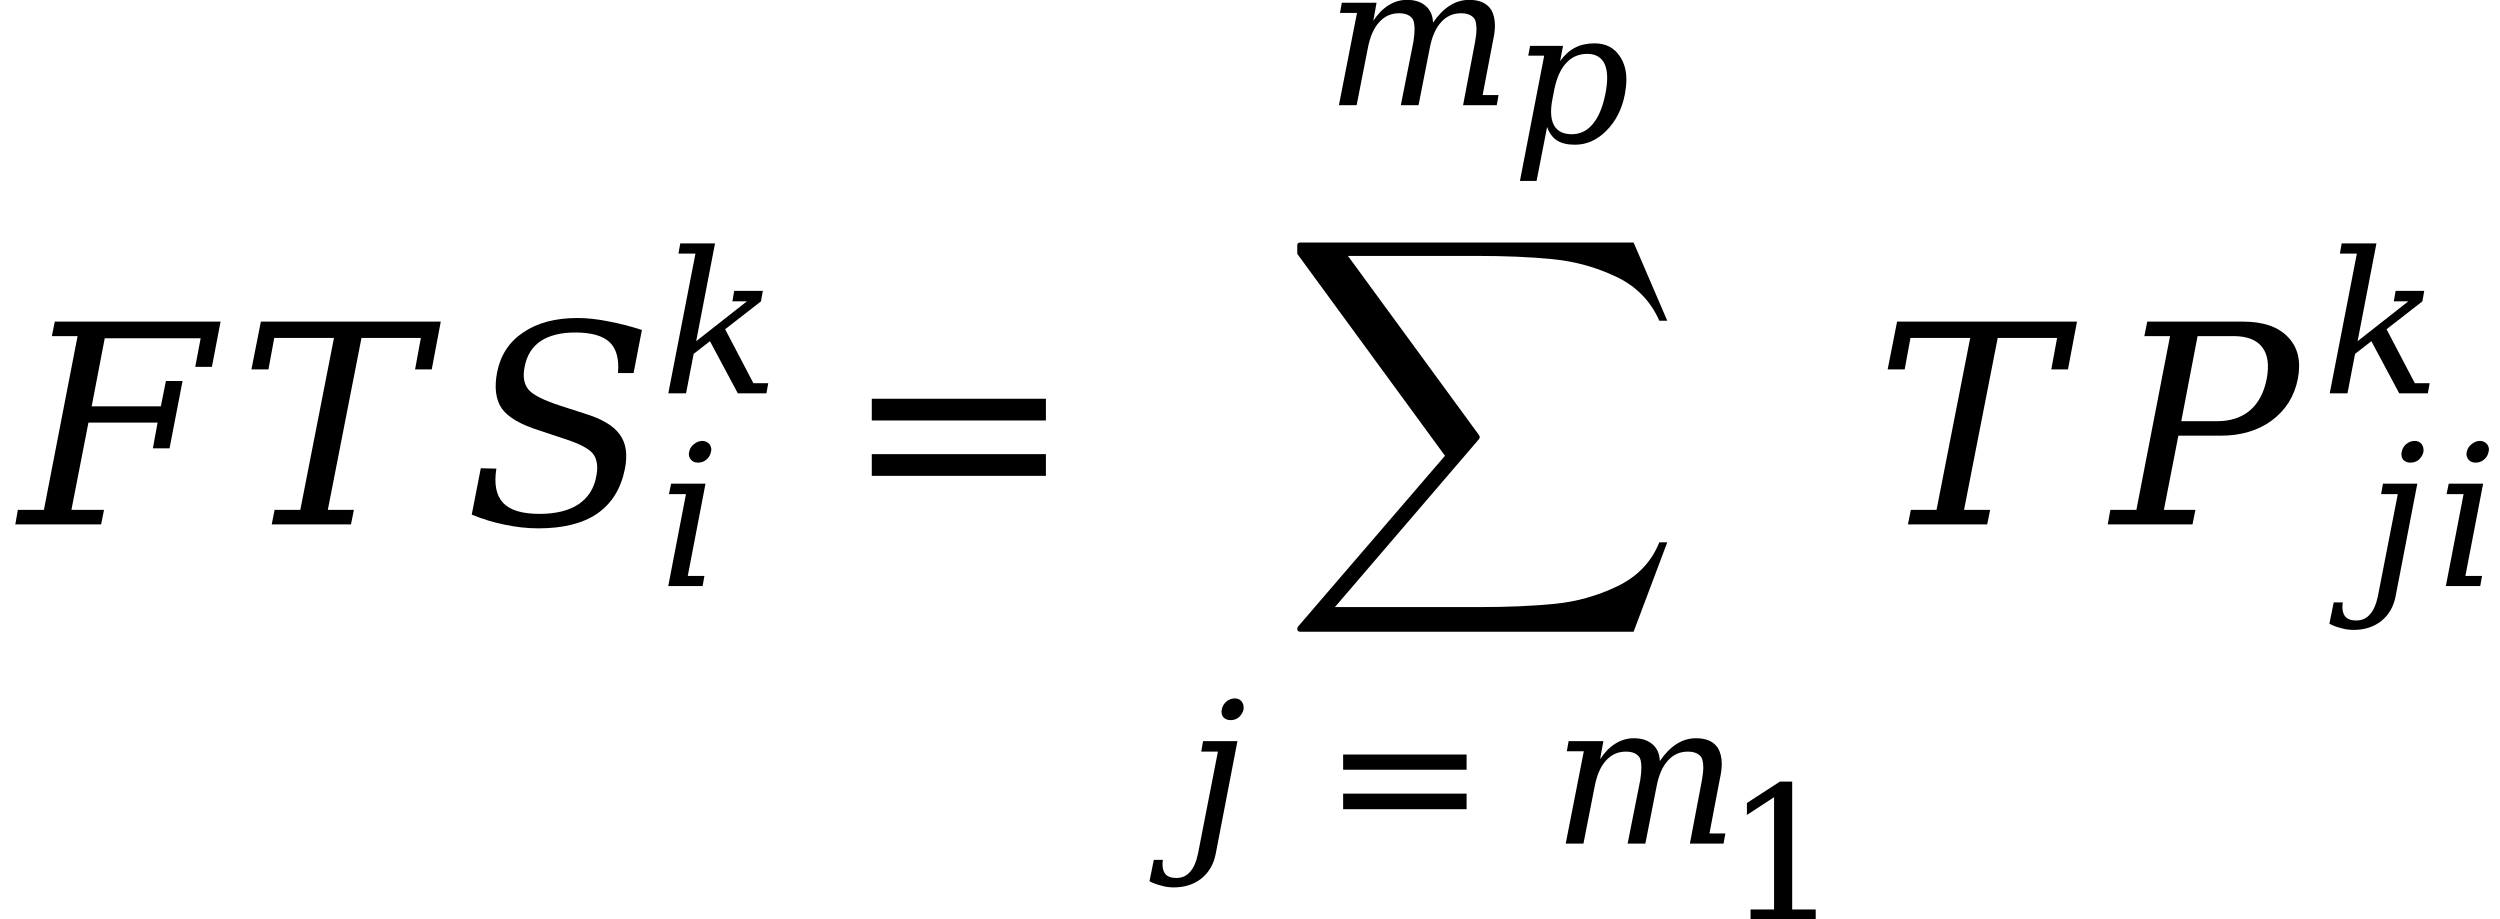 <svg xmlns="http://www.w3.org/2000/svg" xmlns:xlink="http://www.w3.org/1999/xlink" width="107.896pt" height="39.673pt" viewBox="0 0 107.896 39.673" version="1.1">
<defs>
<g>
<symbol overflow="visible" id="glyph0-0">
<path style="stroke:none;" d="M 0.594 2.125 L 0.594 -8.469 L 6.594 -8.469 L 6.594 2.125 Z M 1.266 1.453 L 5.938 1.453 L 5.938 -7.781 L 1.266 -7.781 Z M 1.266 1.453 "/>
</symbol>
<symbol overflow="visible" id="glyph0-1">
<path style="stroke:none;" d="M -0.188 0 L -0.078 -0.625 L 1.047 -0.625 L 2.5 -8.125 L 1.391 -8.125 L 1.516 -8.75 L 8.672 -8.75 L 8.297 -6.797 L 7.578 -6.797 L 7.812 -8.031 L 3.672 -8.031 L 3.109 -5.094 L 6.094 -5.094 L 6.312 -6.188 L 7.031 -6.188 L 6.469 -3.281 L 5.75 -3.281 L 5.953 -4.391 L 2.969 -4.391 L 2.234 -0.625 L 3.641 -0.625 L 3.516 0 Z M -0.188 0 "/>
</symbol>
<symbol overflow="visible" id="glyph0-2">
<path style="stroke:none;" d="M 1.438 0 L 1.562 -0.625 L 2.672 -0.625 L 4.125 -8.047 L 1.547 -8.047 L 1.297 -6.688 L 0.562 -6.688 L 0.969 -8.75 L 8.734 -8.75 L 8.344 -6.688 L 7.625 -6.688 L 7.875 -8.047 L 5.312 -8.047 L 3.859 -0.625 L 4.984 -0.625 L 4.859 0 Z M 1.438 0 "/>
</symbol>
<symbol overflow="visible" id="glyph0-3">
<path style="stroke:none;" d="M 0.344 -0.422 L 0.734 -2.422 L 1.406 -2.406 C 1.301 -1.738 1.398 -1.242 1.703 -0.922 C 2.004 -0.609 2.523 -0.453 3.266 -0.453 C 3.961 -0.453 4.52 -0.586 4.938 -0.859 C 5.363 -1.141 5.625 -1.547 5.719 -2.078 C 5.801 -2.492 5.754 -2.816 5.578 -3.047 C 5.398 -3.273 4.977 -3.492 4.312 -3.703 L 3.234 -4.062 C 2.441 -4.312 1.91 -4.625 1.641 -5 C 1.379 -5.383 1.312 -5.906 1.438 -6.562 C 1.582 -7.301 1.957 -7.875 2.562 -8.281 C 3.164 -8.695 3.945 -8.906 4.906 -8.906 C 5.312 -8.906 5.75 -8.859 6.219 -8.766 C 6.688 -8.68 7.176 -8.555 7.688 -8.391 L 7.328 -6.531 L 6.656 -6.531 C 6.707 -7.145 6.586 -7.586 6.297 -7.859 C 6.004 -8.141 5.508 -8.281 4.812 -8.281 C 4.188 -8.281 3.688 -8.156 3.312 -7.906 C 2.945 -7.656 2.719 -7.285 2.625 -6.797 C 2.539 -6.379 2.598 -6.051 2.797 -5.812 C 2.992 -5.582 3.461 -5.348 4.203 -5.109 L 5.219 -4.781 C 5.969 -4.551 6.473 -4.25 6.734 -3.875 C 7.004 -3.508 7.078 -3.016 6.953 -2.391 C 6.785 -1.547 6.391 -0.906 5.766 -0.469 C 5.141 -0.039 4.289 0.172 3.219 0.172 C 2.738 0.172 2.258 0.117 1.781 0.016 C 1.301 -0.078 0.82 -0.223 0.344 -0.422 Z M 0.344 -0.422 "/>
</symbol>
<symbol overflow="visible" id="glyph0-4">
<path style="stroke:none;" d="M 2.984 -4.453 L 4.531 -4.453 C 5.113 -4.453 5.586 -4.609 5.953 -4.922 C 6.316 -5.234 6.555 -5.688 6.672 -6.281 C 6.785 -6.883 6.719 -7.344 6.469 -7.656 C 6.227 -7.969 5.816 -8.125 5.234 -8.125 L 3.688 -8.125 Z M -0.188 0 L -0.078 -0.625 L 1.047 -0.625 L 2.5 -8.125 L 1.391 -8.125 L 1.516 -8.75 L 5.656 -8.75 C 6.531 -8.75 7.176 -8.523 7.594 -8.078 C 8.02 -7.641 8.16 -7.039 8.016 -6.281 C 7.867 -5.531 7.492 -4.93 6.891 -4.484 C 6.297 -4.047 5.562 -3.828 4.688 -3.828 L 2.859 -3.828 L 2.234 -0.625 L 3.594 -0.625 L 3.469 0 Z M -0.188 0 "/>
</symbol>
<symbol overflow="visible" id="glyph1-0">
<path style="stroke:none;" d="M 0.422 1.5 L 0.422 -6 L 4.688 -6 L 4.688 1.5 Z M 0.906 1.031 L 4.203 1.031 L 4.203 -5.531 L 0.906 -5.531 Z M 0.906 1.031 "/>
</symbol>
<symbol overflow="visible" id="glyph1-1">
<path style="stroke:none;" d="M 1.344 -5.797 C 1.363 -5.922 1.43 -6.031 1.547 -6.125 C 1.66 -6.219 1.781 -6.266 1.906 -6.266 C 2.031 -6.266 2.133 -6.219 2.219 -6.125 C 2.27 -6.051 2.297 -5.973 2.297 -5.891 C 2.297 -5.859 2.289 -5.828 2.281 -5.797 C 2.258 -5.66 2.191 -5.547 2.078 -5.453 C 1.973 -5.367 1.852 -5.328 1.719 -5.328 C 1.594 -5.328 1.492 -5.367 1.422 -5.453 C 1.359 -5.523 1.328 -5.609 1.328 -5.703 C 1.328 -5.734 1.332 -5.766 1.344 -5.797 Z M 1.281 -0.438 L 2 -0.438 L 1.922 0 L 0.438 0 L 1.203 -3.969 L 0.469 -3.969 L 0.562 -4.422 L 2.047 -4.422 Z M 1.281 -0.438 "/>
</symbol>
<symbol overflow="visible" id="glyph1-2">
<path style="stroke:none;" d="M 2.812 -2.766 L 4.031 -0.438 L 4.672 -0.438 L 4.594 0 L 3.359 0 L 2.156 -2.25 L 1.453 -1.703 L 1.125 0 L 0.359 0 L 1.531 -6.031 L 0.797 -6.031 L 0.875 -6.469 L 2.375 -6.469 L 1.562 -2.25 L 3.75 -3.969 L 3.125 -3.969 L 3.203 -4.422 L 4.438 -4.422 L 4.359 -3.969 Z M 2.812 -2.766 "/>
</symbol>
<symbol overflow="visible" id="glyph1-3">
<path style="stroke:none;" d="M 1.562 -5.797 C 1.582 -5.922 1.645 -6.031 1.75 -6.125 C 1.863 -6.219 1.988 -6.266 2.125 -6.266 C 2.25 -6.266 2.348 -6.219 2.422 -6.125 C 2.473 -6.051 2.5 -5.973 2.5 -5.891 C 2.5 -5.859 2.5 -5.828 2.5 -5.797 C 2.469 -5.66 2.398 -5.547 2.297 -5.453 C 2.191 -5.367 2.07 -5.328 1.938 -5.328 C 1.812 -5.328 1.707 -5.367 1.625 -5.453 C 1.57 -5.523 1.547 -5.609 1.547 -5.703 C 1.547 -5.734 1.551 -5.766 1.562 -5.797 Z M 1.391 -3.969 L 0.672 -3.969 L 0.75 -4.422 L 2.234 -4.422 L 1.297 0.438 C 1.211 0.883 1.008 1.238 0.688 1.5 C 0.363 1.758 -0.035 1.891 -0.516 1.891 C -0.711 1.891 -0.895 1.863 -1.062 1.812 C -1.238 1.77 -1.406 1.707 -1.562 1.625 L -1.375 0.703 L -0.984 0.703 C -0.992 0.773 -1 0.836 -1 0.891 C -1 1.066 -0.961 1.203 -0.891 1.297 C -0.797 1.422 -0.633 1.484 -0.406 1.484 C -0.156 1.484 0.039 1.395 0.188 1.219 C 0.344 1.051 0.457 0.789 0.531 0.438 Z M 1.391 -3.969 "/>
</symbol>
<symbol overflow="visible" id="glyph1-4">
<path style="stroke:none;" d="M 4.656 -3.562 C 4.875 -3.883 5.113 -4.129 5.375 -4.297 C 5.633 -4.461 5.914 -4.547 6.219 -4.547 C 6.676 -4.547 6.992 -4.398 7.172 -4.109 C 7.273 -3.93 7.328 -3.707 7.328 -3.438 C 7.328 -3.25 7.301 -3.039 7.25 -2.812 L 6.797 -0.438 L 7.484 -0.438 L 7.406 0 L 5.953 0 L 6.469 -2.719 C 6.508 -2.938 6.531 -3.125 6.531 -3.281 C 6.531 -3.445 6.508 -3.582 6.469 -3.688 C 6.363 -3.875 6.16 -3.969 5.859 -3.969 C 5.516 -3.969 5.227 -3.836 5 -3.578 C 4.77 -3.328 4.609 -2.957 4.516 -2.469 L 4.031 0 L 3.266 0 L 3.812 -2.75 C 3.844 -2.957 3.859 -3.133 3.859 -3.281 C 3.859 -3.457 3.836 -3.594 3.797 -3.688 C 3.691 -3.875 3.488 -3.969 3.188 -3.969 C 2.844 -3.969 2.555 -3.836 2.328 -3.578 C 2.098 -3.328 1.938 -2.957 1.844 -2.469 L 1.359 0 L 0.594 0 L 1.375 -3.984 L 0.641 -3.984 L 0.719 -4.422 L 2.219 -4.422 L 2.078 -3.641 C 2.266 -3.93 2.484 -4.156 2.734 -4.312 C 2.984 -4.469 3.25 -4.547 3.531 -4.547 C 3.875 -4.547 4.145 -4.457 4.344 -4.281 C 4.539 -4.113 4.645 -3.875 4.656 -3.562 Z M 4.656 -3.562 "/>
</symbol>
<symbol overflow="visible" id="glyph2-0">
<path style="stroke:none;" d="M 0.594 2.125 L 0.594 -8.469 L 6.594 -8.469 L 6.594 2.125 Z M 1.266 1.453 L 5.938 1.453 L 5.938 -7.781 L 1.266 -7.781 Z M 1.266 1.453 "/>
</symbol>
<symbol overflow="visible" id="glyph2-1">
<path style="stroke:none;" d="M 1.266 -5.422 L 8.781 -5.422 L 8.781 -4.484 L 1.266 -4.484 Z M 1.266 -3.031 L 8.781 -3.031 L 8.781 -2.094 L 1.266 -2.094 Z M 1.266 -3.031 "/>
</symbol>
<symbol overflow="visible" id="glyph3-0">
<path style="stroke:none;" d="M 1.5 0 L 1.5 -7.5 L 7.5 -7.5 L 7.5 0 Z M 7.312 -0.188 L 7.312 -7.312 L 1.688 -7.312 L 1.688 -0.188 Z M 7.312 -0.188 "/>
</symbol>
<symbol overflow="visible" id="glyph3-1">
<path style="stroke:none;" d="M 0.797 16.797 C 0.711 16.797 0.672 16.754 0.672 16.672 C 0.672 16.641 0.68 16.609 0.703 16.578 L 7.047 9.203 L 0.703 0.531 C 0.68 0.508 0.672 0.488 0.672 0.469 L 0.672 0.109 C 0.672 0.078 0.68 0.051 0.703 0.031 C 0.734 0.008 0.766 0 0.797 0 L 15.188 0 L 16.641 3.375 L 16.297 3.375 C 15.922 2.52 15.297 1.883 14.422 1.469 C 13.555 1.062 12.648 0.812 11.703 0.719 C 10.754 0.625 9.656 0.578 8.406 0.578 L 2.859 0.578 L 8.516 8.312 C 8.535 8.344 8.547 8.375 8.547 8.406 C 8.547 8.426 8.535 8.453 8.516 8.484 L 2.297 15.734 L 8.516 15.734 C 9.742 15.734 10.832 15.688 11.781 15.594 C 12.738 15.5 13.645 15.242 14.5 14.828 C 15.363 14.41 15.961 13.781 16.297 12.938 L 16.641 12.938 L 15.188 16.797 Z M 0.797 16.797 "/>
</symbol>
<symbol overflow="visible" id="glyph4-0">
<path style="stroke:none;" d="M 0.422 1.5 L 0.422 -6 L 4.688 -6 L 4.688 1.5 Z M 0.906 1.031 L 4.203 1.031 L 4.203 -5.531 L 0.906 -5.531 Z M 0.906 1.031 "/>
</symbol>
<symbol overflow="visible" id="glyph4-1">
<path style="stroke:none;" d="M 0.906 -3.844 L 6.234 -3.844 L 6.234 -3.188 L 0.906 -3.188 Z M 0.906 -2.156 L 6.234 -2.156 L 6.234 -1.484 L 0.906 -1.484 Z M 0.906 -2.156 "/>
</symbol>
<symbol overflow="visible" id="glyph5-0">
<path style="stroke:none;" d="M 0.406 1.422 L 0.406 -5.641 L 4.406 -5.641 L 4.406 1.422 Z M 0.844 0.969 L 3.953 0.969 L 3.953 -5.188 L 0.844 -5.188 Z M 0.844 0.969 "/>
</symbol>
<symbol overflow="visible" id="glyph5-1">
<path style="stroke:none;" d="M 1.141 0 L 1.141 -0.422 L 2.156 -0.422 L 2.156 -5.266 L 0.984 -4.5 L 0.984 -5.016 L 2.406 -5.938 L 2.938 -5.938 L 2.938 -0.422 L 3.953 -0.422 L 3.953 0 Z M 1.141 0 "/>
</symbol>
<symbol overflow="visible" id="glyph6-0">
<path style="stroke:none;" d="M 0.406 1.422 L 0.406 -5.641 L 4.406 -5.641 L 4.406 1.422 Z M 0.844 0.969 L 3.953 0.969 L 3.953 -5.188 L 0.844 -5.188 Z M 0.844 0.969 "/>
</symbol>
<symbol overflow="visible" id="glyph6-1">
<path style="stroke:none;" d="M 1.828 -2.281 L 1.75 -1.875 C 1.707 -1.664 1.688 -1.477 1.688 -1.312 C 1.688 -1.082 1.727 -0.891 1.812 -0.734 C 1.957 -0.473 2.211 -0.344 2.578 -0.344 C 2.941 -0.344 3.242 -0.488 3.484 -0.781 C 3.734 -1.07 3.914 -1.504 4.031 -2.078 C 4.082 -2.336 4.109 -2.57 4.109 -2.781 C 4.109 -3.02 4.07 -3.219 4 -3.375 C 3.863 -3.664 3.613 -3.812 3.25 -3.812 C 2.883 -3.812 2.582 -3.68 2.344 -3.422 C 2.102 -3.16 1.93 -2.781 1.828 -2.281 Z M 1.391 -3.734 L 0.703 -3.734 L 0.781 -4.156 L 2.203 -4.156 L 2.078 -3.5 C 2.266 -3.758 2.477 -3.953 2.719 -4.078 C 2.957 -4.203 3.238 -4.266 3.562 -4.266 C 4.07 -4.266 4.445 -4.062 4.688 -3.656 C 4.852 -3.395 4.938 -3.078 4.938 -2.703 C 4.938 -2.504 4.914 -2.297 4.875 -2.078 C 4.75 -1.43 4.484 -0.906 4.078 -0.5 C 3.68 -0.094 3.227 0.109 2.719 0.109 C 2.395 0.109 2.133 0.047 1.938 -0.078 C 1.75 -0.203 1.609 -0.395 1.516 -0.656 L 1.062 1.672 L 0.344 1.672 Z M 1.391 -3.734 "/>
</symbol>
</g>
</defs>
<g id="surface146">
<g style="fill:rgb(0%,0%,0%);fill-opacity:1;">
  <use xlink:href="#glyph0-1" x="0.848" y="22.631"/>
</g>
<g style="fill:rgb(0%,0%,0%);fill-opacity:1;">
  <use xlink:href="#glyph0-2" x="10.289" y="22.631"/>
</g>
<g style="fill:rgb(0%,0%,0%);fill-opacity:1;">
  <use xlink:href="#glyph0-3" x="20.016" y="22.631"/>
</g>
<g style="fill:rgb(0%,0%,0%);fill-opacity:1;">
  <use xlink:href="#glyph1-1" x="28.402" y="25.295"/>
</g>
<g style="fill:rgb(0%,0%,0%);fill-opacity:1;">
  <use xlink:href="#glyph1-2" x="28.484" y="16.975"/>
</g>
<g style="fill:rgb(0%,0%,0%);fill-opacity:1;">
  <use xlink:href="#glyph2-1" x="36.359" y="22.631"/>
</g>
<g style="fill:rgb(0%,0%,0%);fill-opacity:1;">
  <use xlink:href="#glyph3-1" x="55.316" y="10.467"/>
</g>
<g style="fill:rgb(0%,0%,0%);fill-opacity:1;">
  <use xlink:href="#glyph1-3" x="51.172" y="36.408"/>
</g>
<g style="fill:rgb(0%,0%,0%);fill-opacity:1;">
  <use xlink:href="#glyph4-1" x="57.062" y="36.408"/>
</g>
<g style="fill:rgb(0%,0%,0%);fill-opacity:1;">
  <use xlink:href="#glyph1-4" x="66.98" y="36.408"/>
</g>
<g style="fill:rgb(0%,0%,0%);fill-opacity:1;">
  <use xlink:href="#glyph5-1" x="74.41" y="39.672"/>
</g>
<g style="fill:rgb(0%,0%,0%);fill-opacity:1;">
  <use xlink:href="#glyph1-4" x="57.191" y="4.541"/>
</g>
<g style="fill:rgb(0%,0%,0%);fill-opacity:1;">
  <use xlink:href="#glyph6-1" x="65.254" y="6.137"/>
</g>
<g style="fill:rgb(0%,0%,0%);fill-opacity:1;">
  <use xlink:href="#glyph0-2" x="80.906" y="22.631"/>
</g>
<g style="fill:rgb(0%,0%,0%);fill-opacity:1;">
  <use xlink:href="#glyph0-4" x="91.156" y="22.631"/>
</g>
<g style="fill:rgb(0%,0%,0%);fill-opacity:1;">
  <use xlink:href="#glyph1-3" x="102.094" y="25.295"/>
</g>
<g style="fill:rgb(0%,0%,0%);fill-opacity:1;">
  <use xlink:href="#glyph1-1" x="105.121" y="25.295"/>
</g>
<g style="fill:rgb(0%,0%,0%);fill-opacity:1;">
  <use xlink:href="#glyph1-2" x="100.188" y="16.975"/>
</g>
</g>
</svg>
